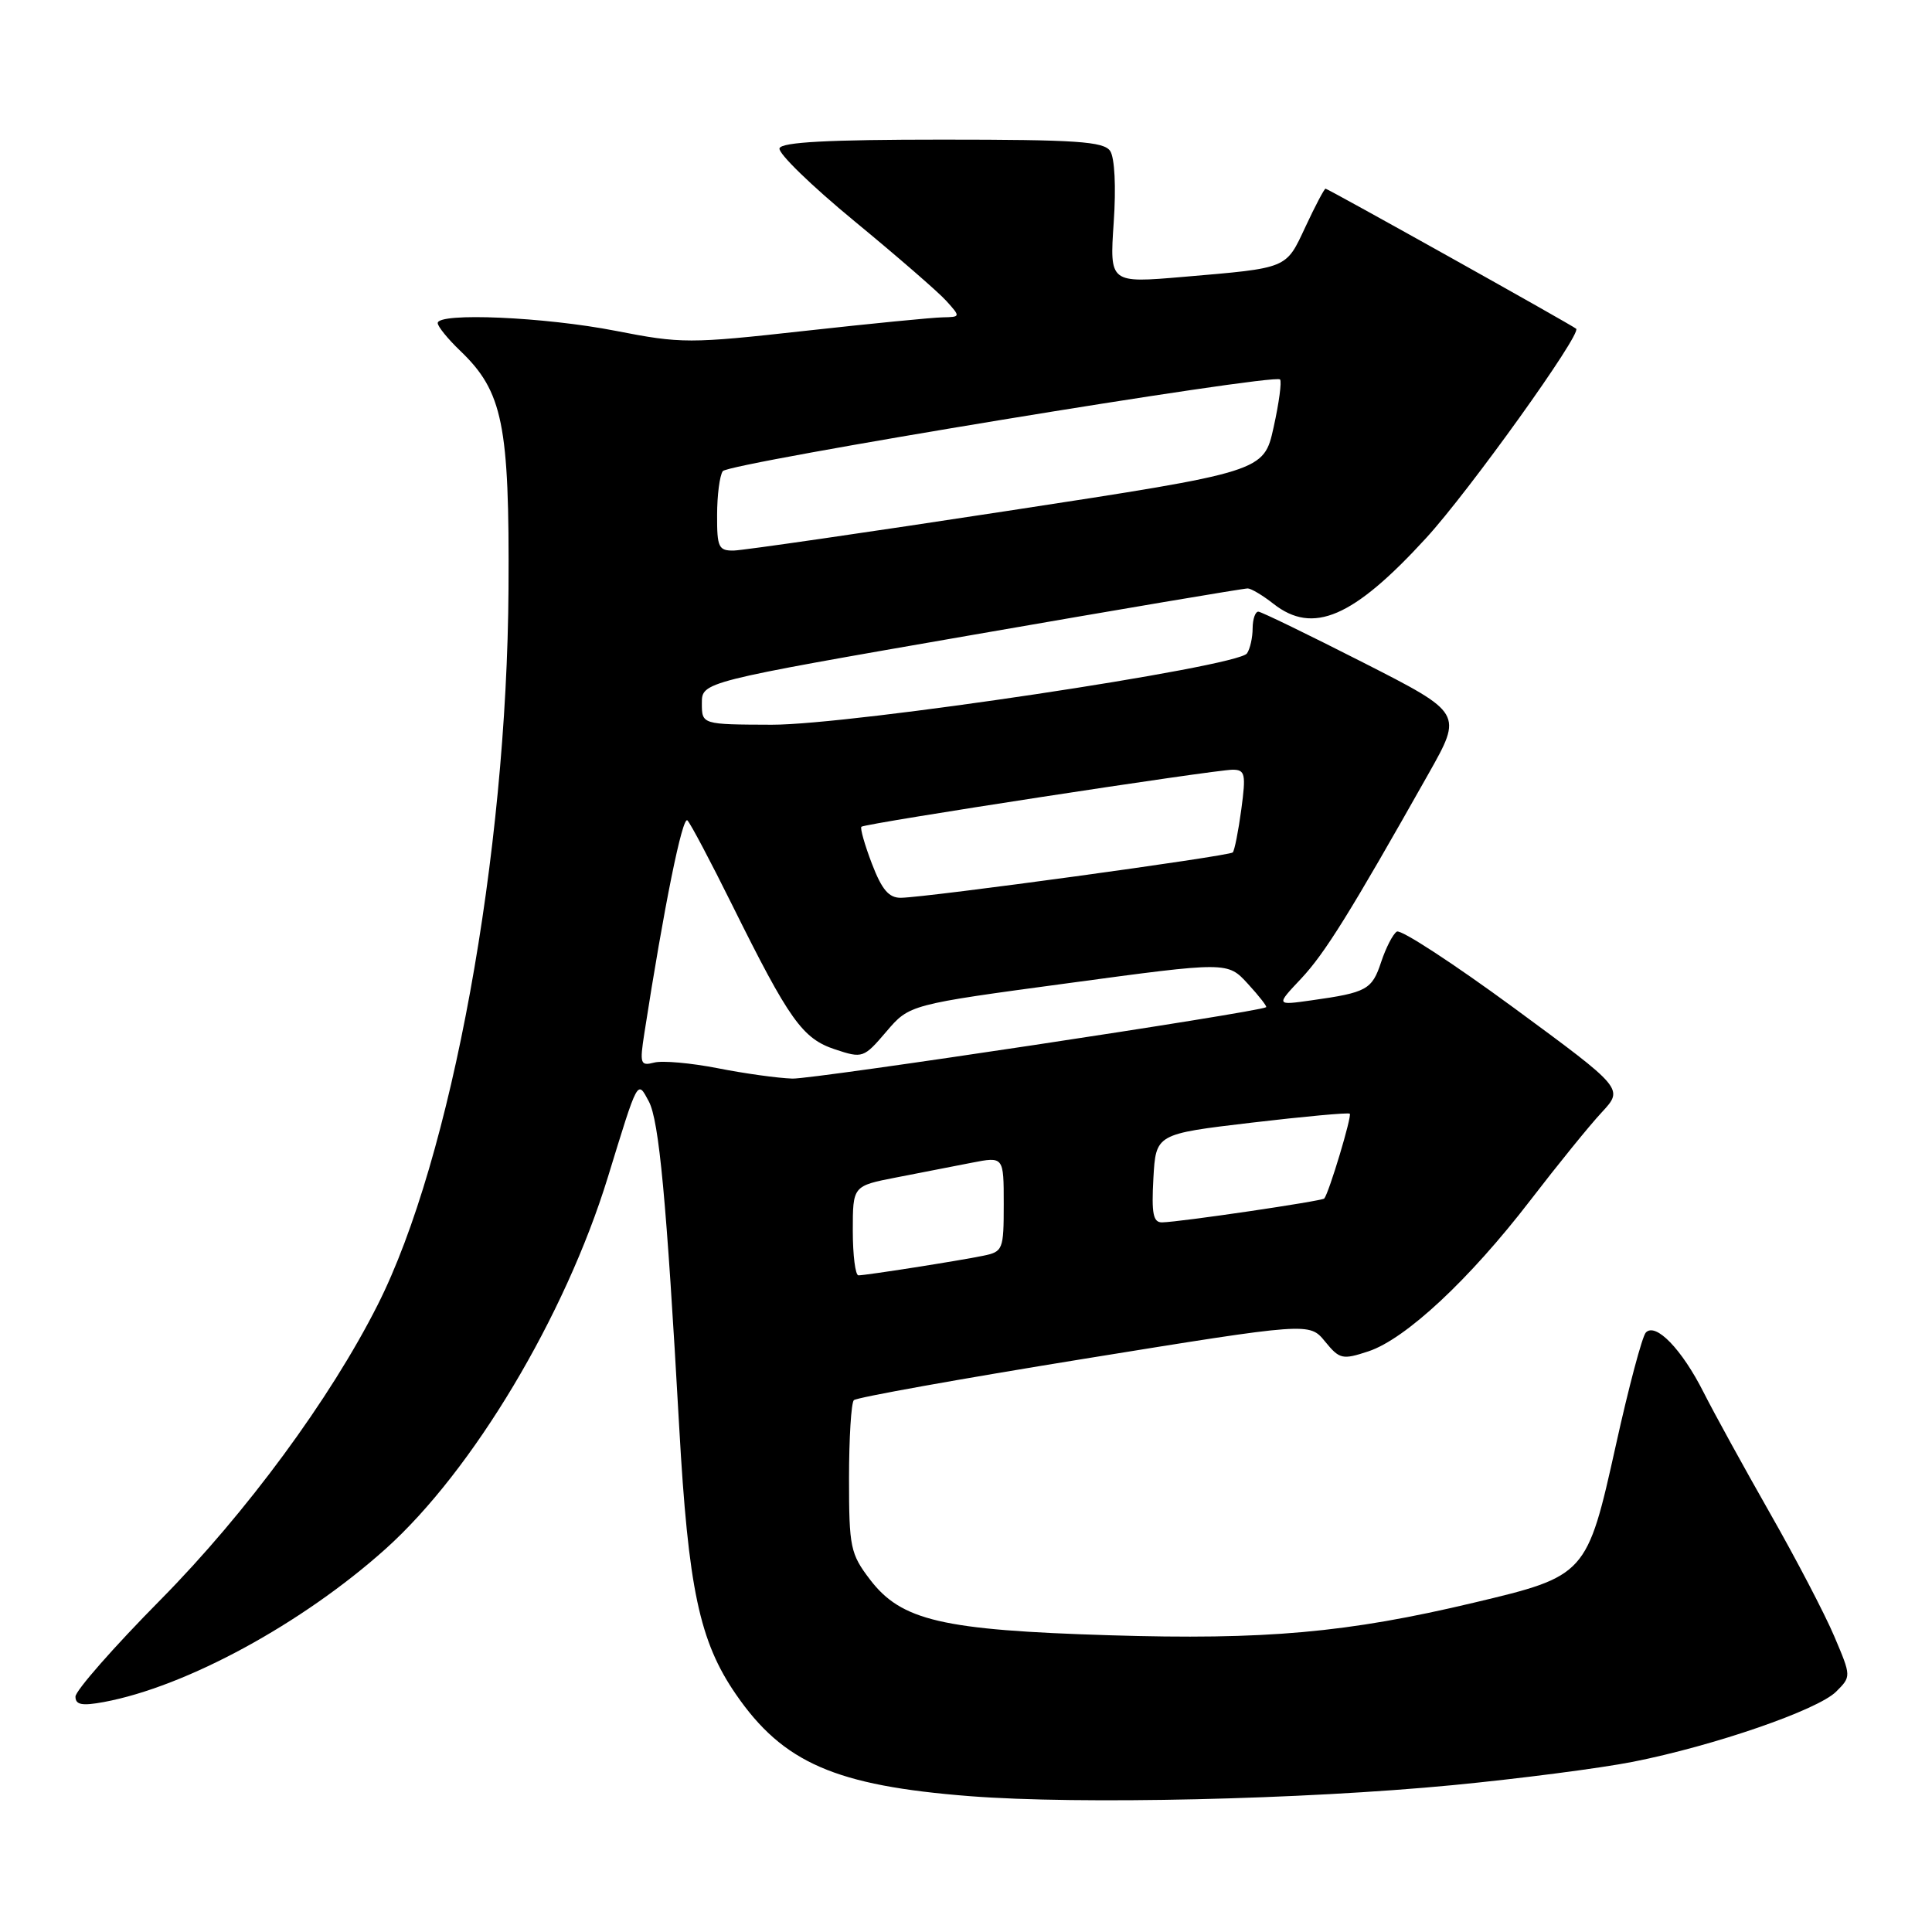 <?xml version="1.0" encoding="UTF-8" standalone="no"?>
<!DOCTYPE svg PUBLIC "-//W3C//DTD SVG 1.1//EN" "http://www.w3.org/Graphics/SVG/1.1/DTD/svg11.dtd" >
<svg xmlns="http://www.w3.org/2000/svg" xmlns:xlink="http://www.w3.org/1999/xlink" version="1.1" viewBox="0 0 256 256">
 <g >
 <path fill="currentColor"
d=" M 192.50 236.54 C 201.30 235.69 212.04 234.30 216.36 233.45 C 227.13 231.32 240.87 226.58 243.30 224.15 C 245.31 222.14 245.31 222.14 243.05 216.82 C 241.81 213.89 237.98 206.55 234.53 200.50 C 231.09 194.45 227.13 187.25 225.74 184.50 C 222.85 178.77 219.38 175.19 218.08 176.57 C 217.60 177.08 215.81 183.80 214.11 191.50 C 210.29 208.71 210.17 208.83 195.31 212.36 C 178.55 216.35 167.68 217.32 147.00 216.68 C 124.83 216.00 119.43 214.74 115.28 209.30 C 112.68 205.89 112.50 205.02 112.50 195.91 C 112.50 190.55 112.79 185.88 113.14 185.53 C 113.49 185.17 127.22 182.71 143.64 180.05 C 173.50 175.22 173.50 175.22 175.57 177.75 C 177.50 180.11 177.87 180.20 181.32 179.06 C 186.25 177.43 194.70 169.55 202.76 159.07 C 206.38 154.36 210.65 149.09 212.25 147.38 C 215.15 144.25 215.15 144.25 200.60 133.55 C 192.59 127.67 185.62 123.12 185.09 123.44 C 184.57 123.76 183.64 125.58 183.01 127.47 C 181.80 131.14 181.11 131.52 173.78 132.55 C 169.06 133.22 169.06 133.22 172.39 129.69 C 175.54 126.34 178.86 121.01 189.30 102.50 C 193.81 94.50 193.81 94.50 180.65 87.80 C 173.42 84.12 167.16 81.08 166.75 81.05 C 166.34 81.02 165.99 82.01 165.98 83.25 C 165.98 84.49 165.64 85.99 165.23 86.58 C 164.02 88.37 112.76 96.06 102.25 96.03 C 93.00 96.00 93.00 96.00 93.00 93.18 C 93.00 90.36 93.00 90.36 128.75 84.15 C 148.41 80.73 164.88 77.95 165.34 77.97 C 165.81 77.99 167.33 78.90 168.73 80.00 C 173.98 84.13 179.30 81.85 188.97 71.29 C 194.65 65.10 209.61 44.22 208.85 43.56 C 208.28 43.06 175.96 25.00 175.64 25.00 C 175.48 25.00 174.28 27.26 172.99 30.03 C 170.35 35.67 170.78 35.49 156.76 36.69 C 147.03 37.52 147.03 37.52 147.57 29.51 C 147.90 24.75 147.70 20.89 147.10 20.00 C 146.24 18.75 142.60 18.50 124.87 18.50 C 109.77 18.50 103.56 18.83 103.29 19.65 C 103.07 20.29 107.53 24.62 113.20 29.29 C 118.86 33.95 124.36 38.72 125.40 39.88 C 127.29 41.98 127.29 42.00 124.90 42.05 C 123.58 42.07 115.34 42.88 106.59 43.85 C 91.36 45.54 90.28 45.54 81.59 43.84 C 72.19 42.00 58.00 41.38 58.00 42.81 C 58.00 43.26 59.34 44.91 60.98 46.48 C 66.63 51.89 67.51 56.25 67.38 78.00 C 67.17 113.28 59.82 153.55 50.04 172.91 C 43.76 185.36 32.65 200.45 21.30 211.95 C 15.08 218.24 10.00 224.03 10.00 224.81 C 10.00 225.90 10.86 226.06 13.75 225.53 C 24.68 223.50 40.06 215.13 51.10 205.23 C 62.65 194.86 74.88 174.40 80.54 156.00 C 84.59 142.81 84.44 143.09 85.97 145.94 C 87.33 148.49 88.31 158.97 90.00 189.12 C 91.20 210.50 92.68 217.49 97.51 224.50 C 103.76 233.59 110.71 236.61 128.50 238.00 C 143.04 239.13 172.62 238.45 192.50 236.54 Z  M 113.00 163.07 C 113.00 157.14 113.00 157.14 118.75 156.02 C 121.91 155.41 126.41 154.53 128.75 154.07 C 133.00 153.24 133.00 153.24 133.00 159.54 C 133.00 165.61 132.90 165.86 130.25 166.40 C 126.93 167.08 114.80 168.98 113.75 168.99 C 113.34 169.00 113.00 166.33 113.00 163.07 Z  M 152.83 156.13 C 153.16 150.26 153.16 150.26 165.83 148.76 C 172.80 147.94 178.66 147.40 178.85 147.57 C 179.17 147.84 176.10 158.06 175.47 158.81 C 175.19 159.15 156.40 161.92 154.00 161.97 C 152.80 162.00 152.57 160.84 152.83 156.13 Z  M 95.08 141.54 C 91.54 140.85 87.76 140.51 86.67 140.80 C 84.85 141.27 84.75 140.96 85.38 136.91 C 87.98 120.16 90.43 108.04 91.09 108.71 C 91.51 109.14 94.18 114.19 97.02 119.92 C 104.59 135.18 106.33 137.62 110.65 139.05 C 114.30 140.26 114.45 140.20 117.44 136.70 C 120.50 133.11 120.50 133.11 141.58 130.27 C 162.66 127.42 162.66 127.42 165.35 130.36 C 166.83 131.97 167.92 133.37 167.77 133.46 C 166.68 134.13 107.75 143.01 105.00 142.92 C 103.08 142.86 98.61 142.24 95.08 141.54 Z  M 115.53 114.44 C 114.57 111.93 113.95 109.73 114.14 109.55 C 114.62 109.10 160.98 101.99 163.34 101.99 C 164.99 102.00 165.11 102.56 164.48 107.25 C 164.09 110.14 163.58 112.70 163.35 112.95 C 162.90 113.44 122.92 118.91 119.39 118.96 C 117.78 118.99 116.85 117.89 115.53 114.44 Z  M 95.02 68.25 C 95.02 65.64 95.36 63.02 95.77 62.43 C 96.51 61.35 168.79 49.46 169.61 50.28 C 169.86 50.53 169.48 53.38 168.76 56.62 C 167.46 62.50 167.46 62.50 133.48 67.70 C 114.79 70.56 98.49 72.92 97.25 72.95 C 95.22 72.99 95.00 72.53 95.02 68.25 Z "/>
</g>
</svg>